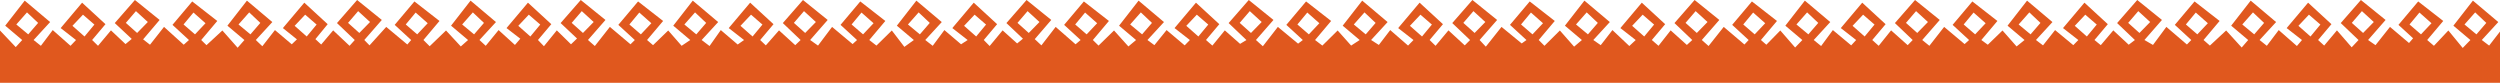 <?xml version="1.0" encoding="utf-8"?>
<!-- Generator: Adobe Illustrator 14.0.0, SVG Export Plug-In . SVG Version: 6.00 Build 43363)  -->
<!DOCTYPE svg PUBLIC "-//W3C//DTD SVG 1.1//EN" "http://www.w3.org/Graphics/SVG/1.1/DTD/svg11.dtd">
<svg version="1.1" id="Layer_1" xmlns="http://www.w3.org/2000/svg" xmlns:xlink="http://www.w3.org/1999/xlink" x="0px" y="0px"
	 width="1772px" height="58.681px" viewBox="0 0 1772 58.681" enable-background="new 0 0 1772 58.681"
	 xml:space="preserve" fill="#E0581E">
<path d="M1772.82,21.318l-8.519,10.992l-5.214-3.947l11.71-12.729l-18-15.184l-13.834,17.755l12.048,10.157l-5.437,5.622
	l-10.181-12.38l-10.222,10.857l-4.786-4.101l11.391-13.503l-17.754-13.835l-13.994,16.597l10.377,9.513l-2.895,3.349l-13.482-11.415
	l-10.268,12.938l-5.275-3.644l12.427-14.218L1673.404,0l-14.281,16.348l12.608,12.015l-4.868,5.165l-10.439-12.003l-9.048,10.785
	l-4.31-3.947l9.463-11.224L1635.965,1.9l-15.184,18l10.861,8.463l-3.604,4.251l-12.884-11.296l-8.432,11.145l-5.137-4.101
	l11.71-12.729l-18-15.185l-13.835,17.756l12.048,10.157l-4.6,5.317l-11.018-12.075l-11.517,10.705l-4.508-3.947l11.391-13.503
	l-17.754-13.835l-13.994,16.597l11.677,10.741l-3.102,3.187l-14.575-12.48l-9.479,12.785l-6.063-3.491l12.428-14.218L1514.888,0
	l-14.282,16.348l12.608,12.015l-4.384,3.339l-10.924-10.177l-8.868,10.481l-4.489-3.644l9.463-11.224L1477.448,1.9l-15.185,18
	l10.861,8.463l-3.575,3.644l-12.911-10.688l-8.555,10.841l-5.013-3.796l11.71-12.729l-18-15.184l-13.834,17.755l12.048,10.157
	l-5.638,4.558l-9.979-11.314l-10.423,10.098l-4.585-3.34l11.391-13.503l-17.754-13.835l-13.994,16.597l11.677,10.741l-3.178,2.883
	l-14.499-12.177l-10.471,13.396l-5.072-4.101l12.428-14.218L1357.388,0l-14.282,16.348l12.608,12.015l-3.548,3.644l-11.76-10.481
	l-8.792,10.938l-4.565-4.101l9.463-11.224L1319.948,1.9l-15.185,18l10.861,8.463l-3.499,3.796l-12.987-10.841l-8.326,11.296
	l-5.24-4.252l11.71-12.729l-18-15.185l-13.834,17.756l12.048,10.157l-5.105,5.318l-10.511-12.076l-9.891,10.097l-3.857-3.339
	l11.392-13.503l-17.755-13.835l-13.993,16.597l11.676,10.741l-2.99,3.188l-14.686-12.481l-10.74,13.546l-4.803-4.252l12.426-14.218
	L1201.146,0l-14.281,16.348l12.607,12.015l-3.816,3.491l-11.49-10.329l-8.605,10.938l-4.752-4.101l9.464-11.224L1163.708,1.9
	l-15.184,18l10.86,8.463l-4.53,4.252l-11.955-11.296l-8.294,10.688l-5.273-3.644l11.71-12.729l-18-15.184l-13.834,17.755
	l12.048,10.157l-5.528,4.709l-10.087-11.467l-10.925,10.858l-4.084-4.102l11.392-13.503L1084.27,1.025l-13.994,16.597l11.676,10.741
	l-3.373,2.427l-14.303-11.721l-11.123,14.004l-4.42-4.709l12.426-14.218L1043.646,0l-14.281,16.348l12.607,12.015l-3.742,3.797
	l-11.564-10.635l-9.142,10.938l-4.217-4.102l9.464-11.224l-16.564-15.239l-15.184,18l10.86,8.463l-3.848,3.948l-12.64-10.992
	l-8.066,10.536l-5.5-3.491l11.71-12.729l-18-15.184l-13.835,17.755l12.048,10.157l-6.063,3.948l-9.554-10.706L937.29,32.31
	l-5.177-3.948l11.391-13.503L925.75,1.024L911.756,17.62l11.677,10.741l-3.347,2.578l-14.33-11.872l-10.639,13.699l-4.904-4.405
	l12.427-14.218L885.13,0l-14.282,16.348l12.608,12.015l-4.479,2.73l-10.829-9.568l-8.811,10.786l-4.547-3.948l9.463-11.224
	l-16.564-15.24l-15.185,18l10.861,8.463l-3.669,3.797L826.88,21.318l-8.649,10.688l-4.918-3.645l11.711-12.729l-18-15.185
	l-13.834,17.756l12.048,10.157l-5.429,4.558l-10.188-11.315L778.647,32.31l-4.034-3.948l11.391-13.503L768.25,1.024L754.256,17.62
	l11.677,10.741l-3.575,3.035l-14.102-12.329l-10.106,13.091l-4.721-4.415l11.71-13.6L727.63,0l-14.282,16.348l11.708,11.091
	l-4.11,3.351l-10.296-9.265l-9.191,11.09l-4.166-4.252l9.463-11.224l-16.565-15.24l-15.185,18l10.861,8.463l-4.659,3.035
	L669.38,21.318l-8.269,11.146l-5.298-4.102l11.71-12.729l-18-15.184l-13.834,17.755l12.048,10.157l-6.723,4.862l-8.894-11.62
	l-10.898,10.707l-5.092-3.949l11.392-13.503L609.768,1.024L595.773,17.62l11.677,10.741l-3.127,2.884l-14.55-12.178l-9.963,13.243
	l-5.58-3.949l12.427-14.218L569.146,0l-14.281,16.348l12.607,12.015l-3.8,3.645l-11.508-10.481l-9.351,10.635l-4.008-3.797
	l9.463-11.224L531.707,1.899l-15.184,18l10.86,8.463l-4.514,3.188l-11.973-10.231l-7.973,11.297l-5.595-4.253l11.71-12.729
	l-18-15.185l-13.834,17.756l12.048,10.157l-6.121,4.102l-9.496-10.858l-10.753,10.401l-4.254-3.645l11.392-13.503L452.268,1.024
	L438.273,17.62l11.677,10.741l-3.051,3.035l-14.625-12.329l-10.647,13.547l-4.896-4.253l12.427-14.218L411.647,0l-14.282,16.348
	l11.624,10.939l-4.263,4.11l-10.061-9.873l-9.123,11.243l-4.234-4.405l9.463-11.224l-16.564-15.24l-15.184,18l9.772,7.54
	l-3.806,4.415l-11.591-10.536l-9.115,11.146l-4.453-4.102l11.71-12.729l-18-15.185l-13.834,17.756l12.048,10.157l-5.131,4.559
	l-10.485-11.315l-11.591,11.164l-4.433-4.406l11.39-13.503L293.75,1.024L279.757,17.62l11.676,10.741l-2.72,3.188l-14.957-12.482
	l-11.839,13.092l-3.704-3.797l12.426-14.218L253.13,0l-14.282,16.348l12.608,12.015l-3.698,4.102l-11.61-10.939l-8.487,10.026
	l-4.111-3.806l8.705-10.606L215.69,1.899l-15.184,18l9.95,7.997l-3.654,3.502L194.88,21.317l-8.936,11.451l-4.632-4.406
	l11.711-12.729l-18-15.185l-13.835,17.756l12.047,10.157l-4.8,5.473l-10.815-12.23l-11.26,10.403l-3.746-3.646l11.39-13.503
	L136.25,1.024L122.257,17.62l11.676,10.741l-3.71,3.342l-13.966-12.636l-9.937,12.636l-4.872-3.807l11.693-13.752L95.63,0
	L81.349,16.348l12.03,11.245l-4.416,3.654l-10.314-9.723l-9.173,10.94l-4.184-4.103l9.463-11.224L58.19,1.899l-15.184,18
	l10.861,8.463l-3.88,4.103L37.381,21.318l-8.404,11.146l-5.164-4.103l11.711-12.729l-18-15.185L3.689,18.204l12.047,10.157
	l-4.577,5.021L0,21.604v37.077h1772.82V21.318z M1754.4,8.786l7.896,7.453l-7.014,8.117l-8.447-7.012L1754.4,8.786z M1714.885,8.896
	l8.56,7.564l-7.455,7.896l-8.117-7.012L1714.885,8.896z M1674.127,7.886l8.424,7.713l-7.592,7.764l-7.992-7.153L1674.127,7.886z
	 M1636.572,10.402l8.117,7.013l-7.013,8.447l-8.559-7.563L1636.572,10.402z M1596.9,8.786l7.896,7.453l-7.014,8.117l-8.447-7.012
	L1596.9,8.786z M1556.367,8.896l8.559,7.564l-7.455,7.896l-8.115-7.012L1556.367,8.896z M1515.609,7.886l8.424,7.713l-7.591,7.764
	l-7.993-7.153L1515.609,7.886z M1478.055,10.402l8.117,7.013l-7.012,8.447l-8.559-7.563L1478.055,10.402z M1438.383,8.786
	l7.896,7.453l-7.014,8.117l-8.447-7.012L1438.383,8.786z M1398.867,8.896l8.559,7.564l-7.455,7.896l-8.115-7.012L1398.867,8.896z
	 M1358.109,7.886l8.424,7.713l-7.591,7.764l-7.993-7.153L1358.109,7.886z M1320.555,10.402l8.117,7.013l-7.012,8.447l-8.559-7.563
	L1320.555,10.402z M1280.883,8.786l7.896,7.453l-7.014,8.117l-8.447-7.012L1280.883,8.786z M1242.627,8.896l8.559,7.564
	l-7.455,7.896l-8.116-7.012L1242.627,8.896z M1201.869,7.886l8.424,7.713l-7.592,7.764l-7.992-7.153L1201.869,7.886z
	 M1164.314,10.402l8.116,7.013l-7.012,8.447l-8.559-7.563L1164.314,10.402z M1124.643,8.786l7.896,7.453l-7.014,8.117l-8.447-7.012
	L1124.643,8.786z M1085.127,8.896l8.559,7.564l-7.455,7.896l-8.116-7.012L1085.127,8.896z M1044.369,7.886l8.424,7.713l-7.592,7.764
	l-7.992-7.153L1044.369,7.886z M1006.814,10.402l8.116,7.013l-7.012,8.447l-8.559-7.563L1006.814,10.402z M967.143,8.786
	l7.896,7.453l-7.014,8.117l-8.447-7.012L967.143,8.786z M926.609,8.896l8.559,7.564l-7.455,7.896l-8.116-7.012L926.609,8.896z
	 M885.852,7.886l8.425,7.713l-7.592,7.764l-7.992-7.153L885.852,7.886z M848.297,10.402l8.117,7.013l-7.012,8.447l-8.56-7.563
	L848.297,10.402z M808.625,8.786l7.896,7.453l-7.014,8.117l-8.448-7.012L808.625,8.786z M769.109,8.896l8.559,7.564l-7.455,7.896
	l-8.116-7.012L769.109,8.896z M728.352,7.886l8.425,7.713l-7.592,7.764l-7.992-7.153L728.352,7.886z M690.797,10.402l8.117,7.013
	l-7.012,8.447l-8.56-7.563L690.797,10.402z M651.125,8.786l7.896,7.453l-7.014,8.117l-8.448-7.012L651.125,8.786z M610.627,8.896
	l8.559,7.564l-7.454,7.896l-8.116-7.012L610.627,8.896z M569.869,7.886l8.424,7.713l-7.591,7.764l-7.993-7.153L569.869,7.886z
	 M532.314,10.402l8.116,7.013l-7.012,8.447l-8.559-7.563L532.314,10.402z M492.643,8.786l7.896,7.453l-7.013,8.117l-8.448-7.012
	L492.643,8.786z M453.127,8.896l8.559,7.564l-7.454,7.896l-8.116-7.012L453.127,8.896z M412.369,7.886l8.424,7.713l-7.591,7.764
	l-7.993-7.153L412.369,7.886z M374.814,10.402l8.117,7.013l-7.012,8.447l-8.559-7.563L374.814,10.402z M335.143,8.786l7.896,7.453
	l-7.013,8.117l-8.448-7.012L335.143,8.786z M294.609,8.896l8.559,7.564l-7.454,7.896l-8.117-7.012L294.609,8.896z M253.852,7.886
	l8.425,7.713l-7.591,7.764l-7.993-7.153L253.852,7.886z M216.298,10.402l8.117,7.013l-7.012,8.447l-8.559-7.563L216.298,10.402z
	 M176.626,8.786l7.896,7.453l-7.012,8.117l-8.448-7.012L176.626,8.786z M137.109,8.896l8.559,7.564l-7.454,7.896l-8.117-7.012
	L137.109,8.896z M96.352,7.886l8.425,7.713l-7.591,7.764l-7.993-7.153L96.352,7.886z M58.798,10.402l8.117,7.013l-7.012,8.447
	l-8.559-7.563L58.798,10.402z M19.126,8.786l7.896,7.453l-7.012,8.117l-8.448-7.012L19.126,8.786z"/>
</svg>
